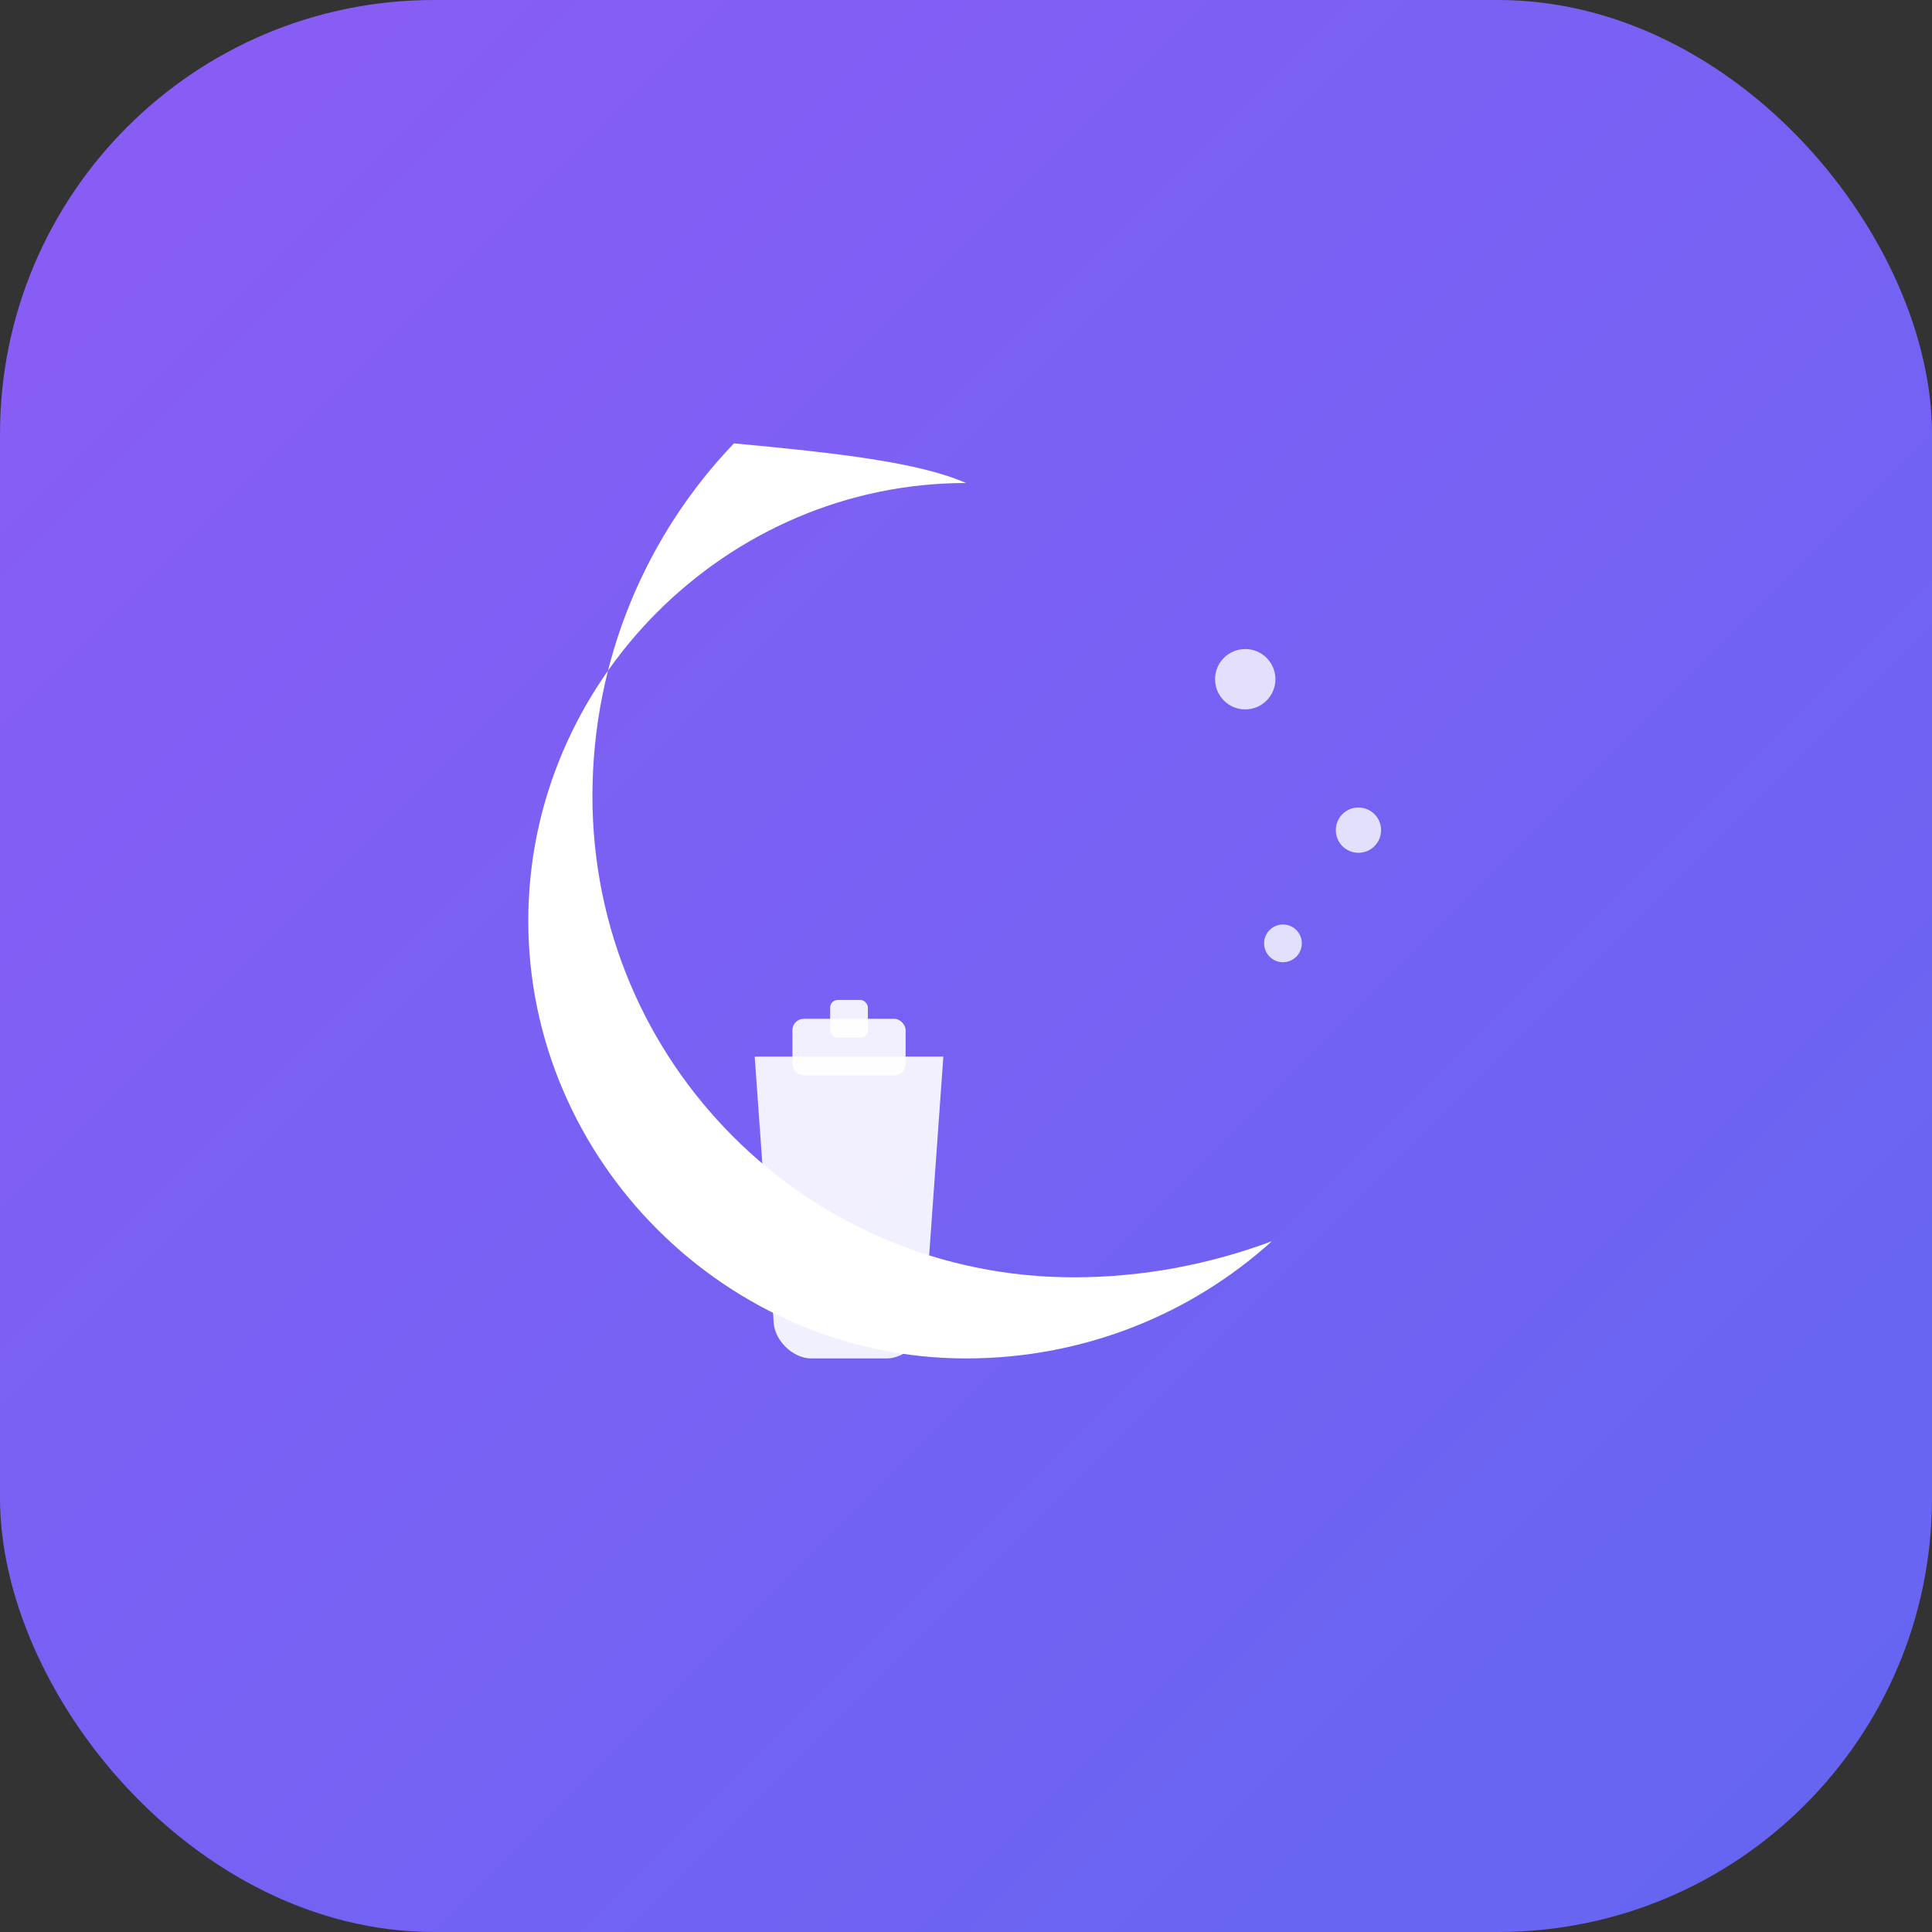 <svg width="512" height="512" viewBox="0 0 512 512" fill="none" xmlns="http://www.w3.org/2000/svg">
  <rect x="0" y="0" width="512" height="512" fill="#333333" stroke="none"/>
  <!-- Background gradient -->
  <rect width="512" height="512" rx="115" fill="url(#gradient)"/>
  
  <!-- Moon icon -->
  <path d="M256 128C192.537 128 140 180.537 140 244C140 307.463 192.537 360 256 360C287.314 360 315.805 348.183 337.063 328.937C320.842 334.983 303.171 338.5 284.5 338.5C213.936 338.5 157 281.564 157 211C157 174.5 171.5 141.5 194.5 117.5C221.5 120 243.5 122.5 256 128Z" fill="white"/>
  
  <!-- Star 1 -->
  <circle cx="330" cy="180" r="8" fill="white" opacity="0.8"/>
  
  <!-- Star 2 -->
  <circle cx="360" cy="220" r="6" fill="white" opacity="0.8"/>
  
  <!-- Star 3 -->
  <circle cx="340" cy="250" r="5" fill="white" opacity="0.8"/>
  
  <!-- Baby bottle silhouette -->
  <path d="M200 280L205 350C205 355 210 360 215 360H235C240 360 245 355 245 350L250 280H200Z" fill="white" opacity="0.9"/>
  <rect x="210" y="270" width="30" height="15" rx="3" fill="white" opacity="0.9"/>
  <rect x="220" y="265" width="10" height="10" rx="2" fill="white" opacity="0.9"/>
  
  <defs>
    <linearGradient id="gradient" x1="0" y1="0" x2="512" y2="512" gradientUnits="userSpaceOnUse">
      <stop stop-color="#8B5CF6"/>
      <stop offset="1" stop-color="#6366F1"/>
    </linearGradient>
  </defs>
</svg>
